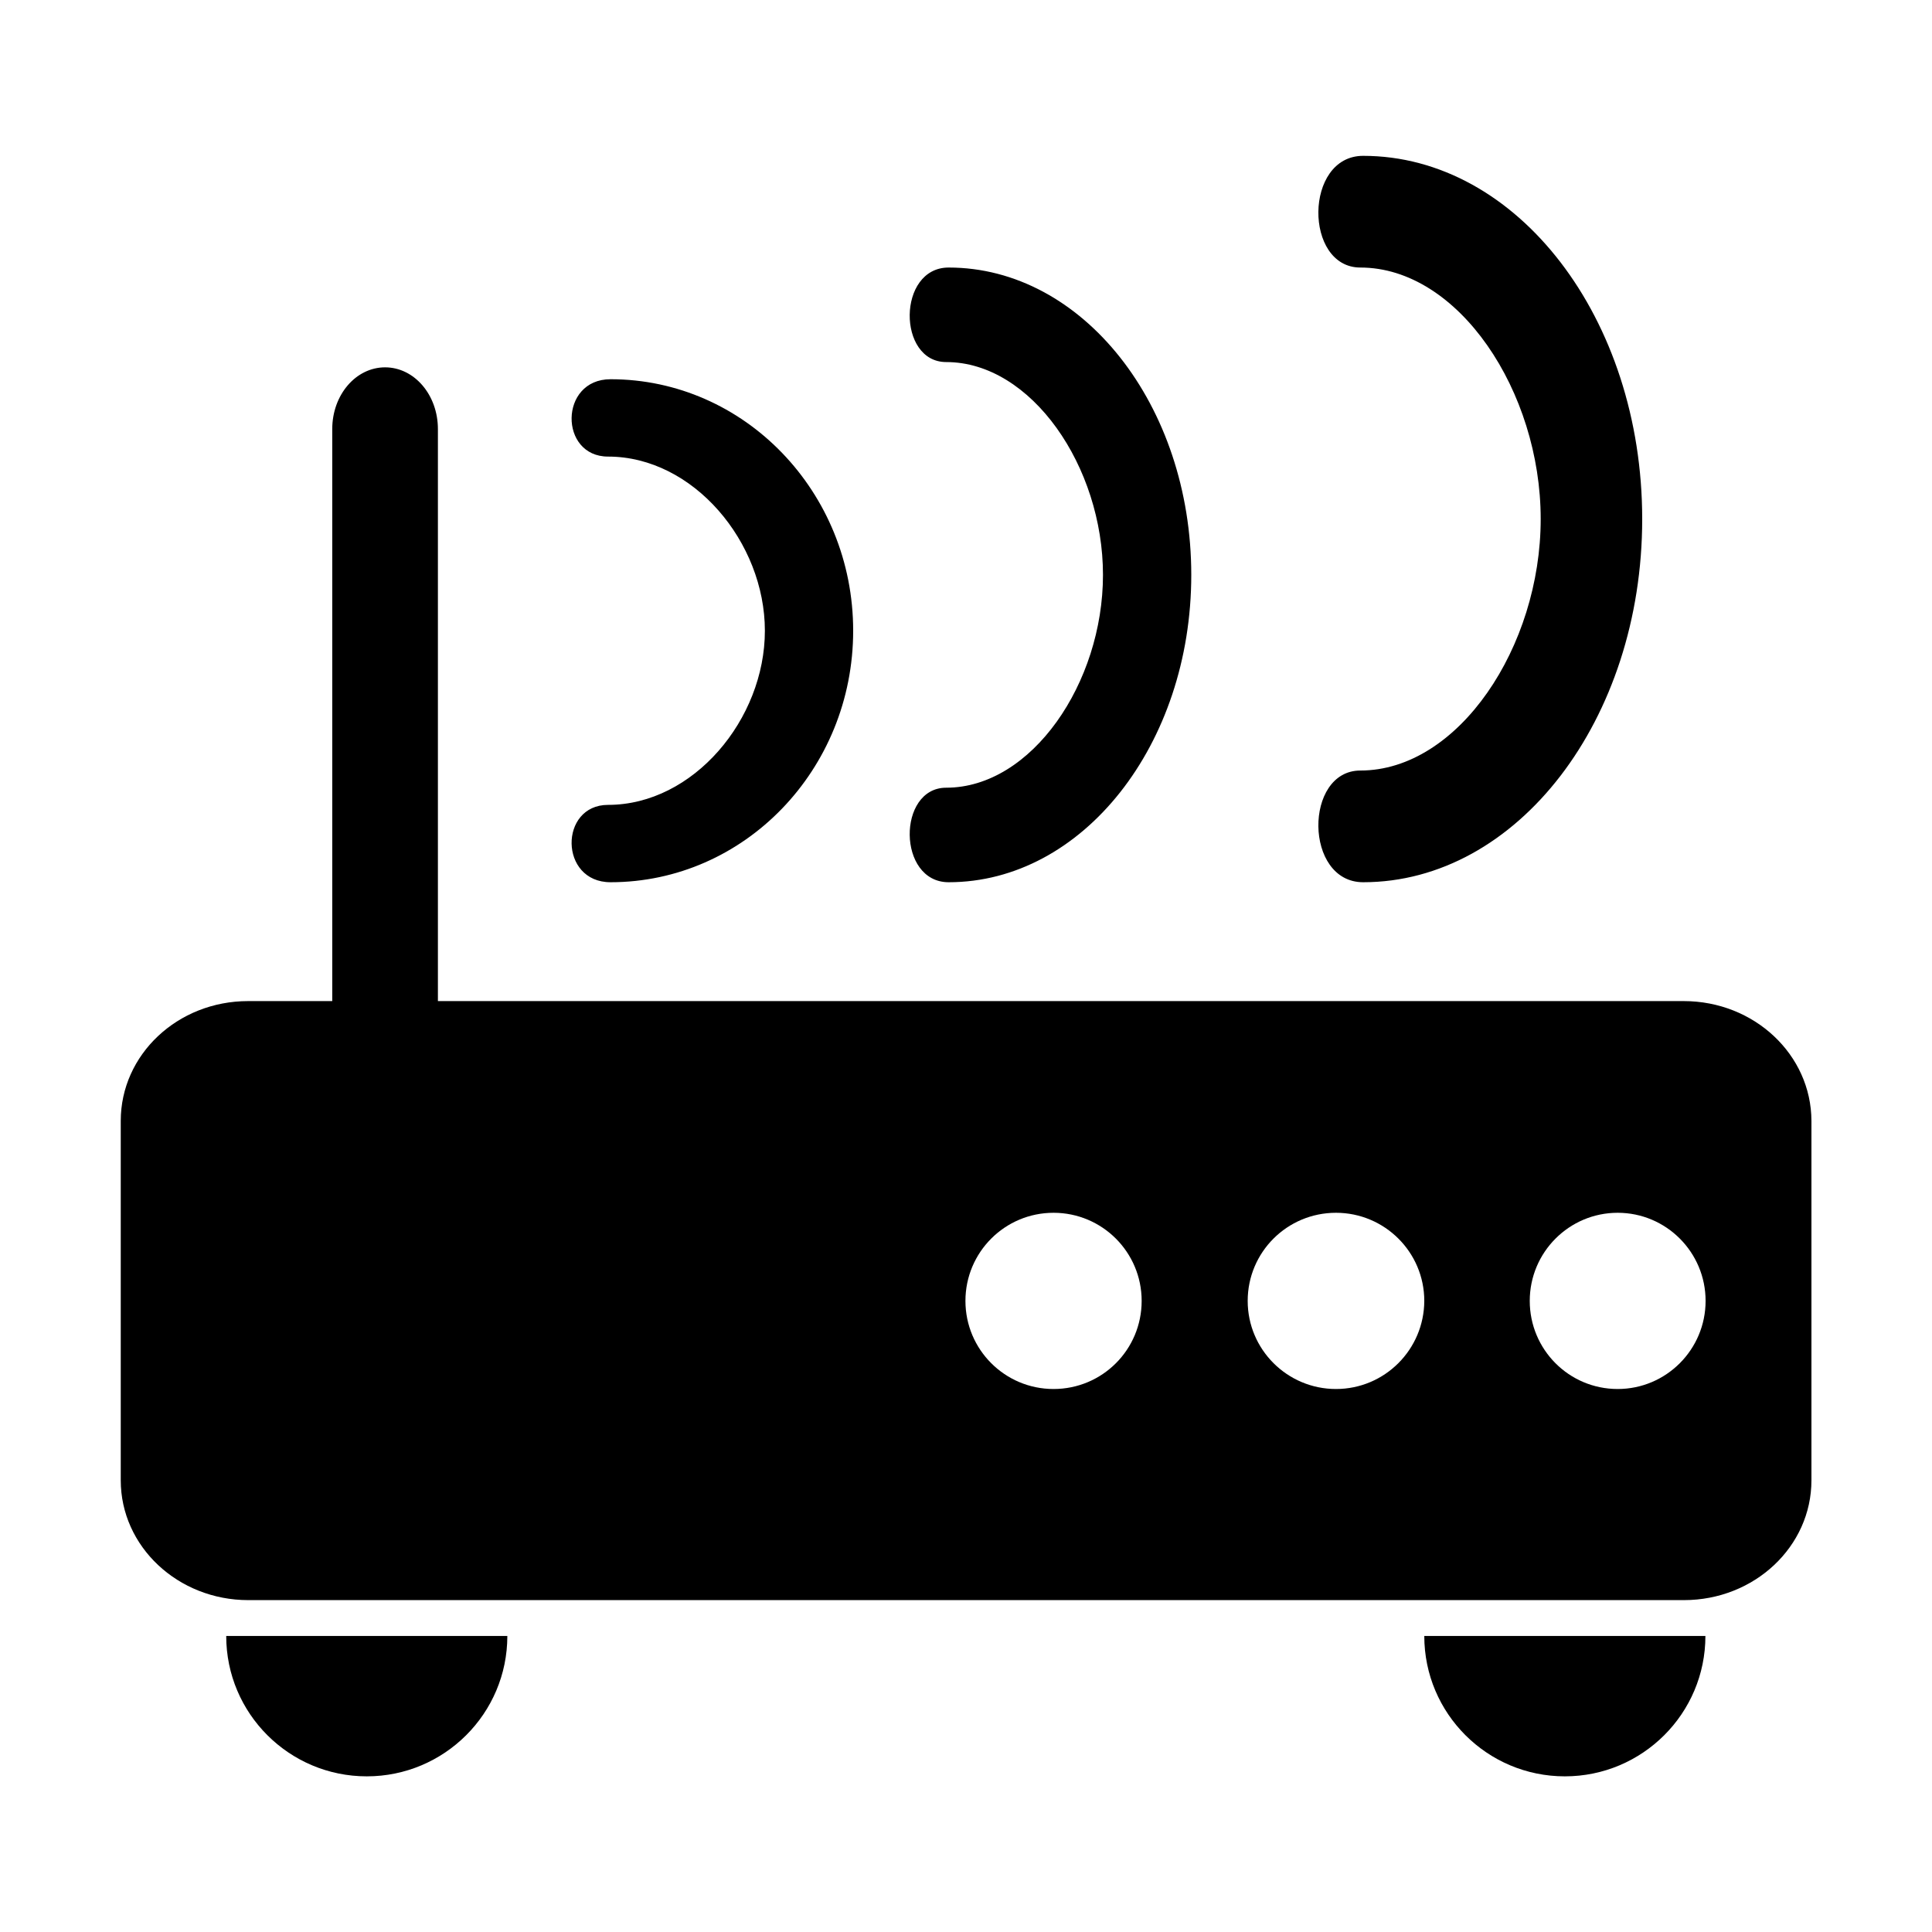 <?xml version="1.0" standalone="no"?><!DOCTYPE svg PUBLIC "-//W3C//DTD SVG 1.1//EN" "http://www.w3.org/Graphics/SVG/1.1/DTD/svg11.dtd"><svg t="1570517252155" class="icon" viewBox="0 0 1024 1024" version="1.1" xmlns="http://www.w3.org/2000/svg" p-id="8115" xmlns:xlink="http://www.w3.org/1999/xlink" width="200" height="200"><defs><style type="text/css"></style></defs><path d="M194.4 941.5c41.1 0 74.5-33.3 74.5-74.4h-149c0 41.1 33.4 74.4 74.5 74.4z m307.1-524c-26 0-26 50.1 1.3 50.1 71 0 128.6-72.9 128.6-162.9s-57.6-162.9-128.6-162.9c-27.3 0-27.3 50.1-1.3 50.1 45.2 0 83.1 55.5 83.1 112.8s-37.8 112.8-83.1 112.8z m327.9 524c41.1 0 74.5-33.3 74.5-74.4h-149c0 41.1 33.4 74.4 74.5 74.4z m63-410.9H232.1V227.4c0-18.1-12.5-32.7-28-32.7s-28 14.6-28 32.7v303.2h-44.6C94.1 530.6 64 559 64 594.1v190.5c0 35.1 30.3 63.5 67.6 63.5h760.9c37.4 0 67.6-28.4 67.6-63.5V594.1c-0.1-35.1-30.3-63.5-67.7-63.5z m-334 205.6c-25.8 0-46.7-20.9-46.7-46.7s20.9-46.7 46.7-46.7 46.7 20.9 46.7 46.7c0 25.8-20.8 46.7-46.7 46.7z m149.7 0c-25.8 0-46.8-20.9-46.8-46.7s20.9-46.7 46.8-46.7c25.8 0 46.8 20.9 46.8 46.7-0.1 25.8-21 46.7-46.8 46.7z m149.3 0c-25.8 0-46.6-20.9-46.6-46.7s20.9-46.7 46.6-46.7 46.6 20.9 46.6 46.7c0 25.8-20.9 46.7-46.6 46.7zM721 408.4c-29.9 0-29.9 59.2 1.5 59.2 81.7 0 147.9-86.2 147.9-192.5S804.2 82.6 722.5 82.6c-31.4 0-31.4 59.2-1.5 59.2 52 0 95.6 65.6 95.6 133.3S773 408.4 721 408.4z m-398.7 18.2c-26 0-26 41 1.3 41 71 0 128.6-59.7 128.6-133.3S394.6 201 323.6 201c-27.3 0-27.3 41-1.3 41 45.2 0 83.1 45.4 83.1 92.3s-37.9 92.3-83.1 92.3z" p-id="8116"></path></svg>